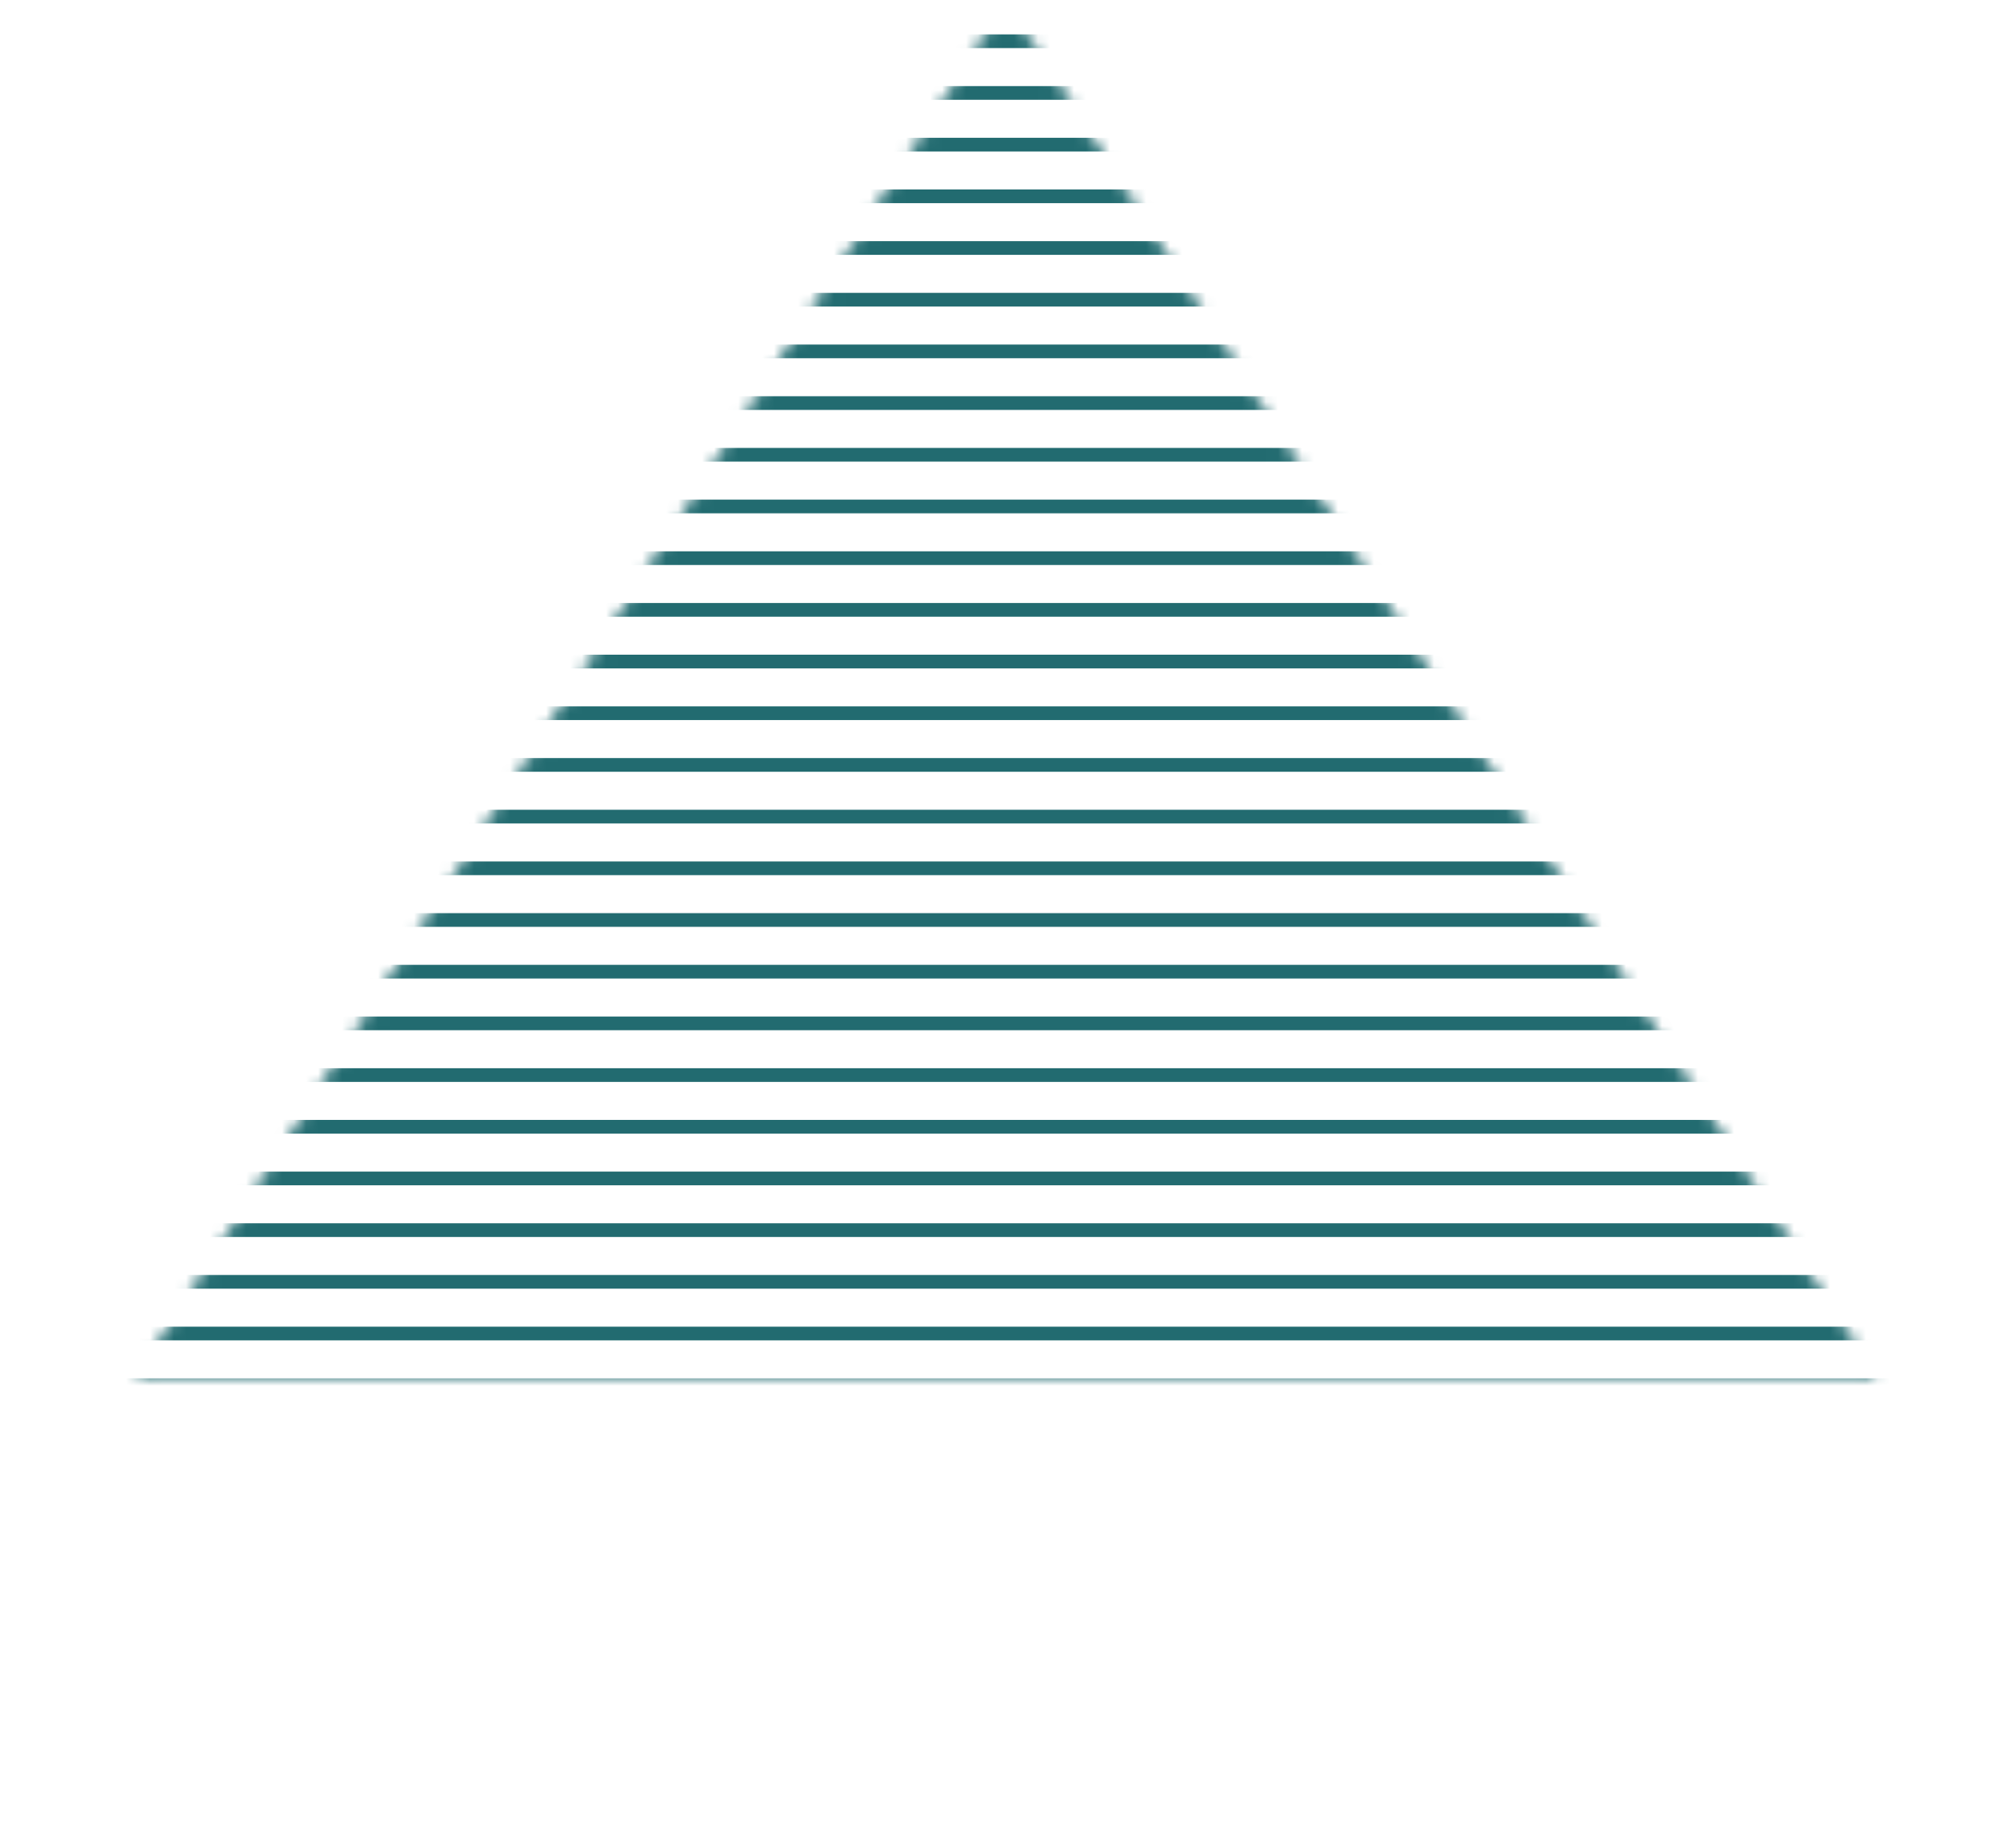 <svg width="168" height="154" viewBox="0 0 168 154" fill="none" xmlns="http://www.w3.org/2000/svg">
<mask id="mask0_675_2129" style="mask-type:alpha" maskUnits="userSpaceOnUse" x="11" y="0" width="146" height="115">
<path d="M11.752 114.704L83.857 0.586L155.961 114.704H11.752Z" fill="#D9D9D9" stroke="#2D2D2D" stroke-width="0.571"/>
</mask>
<g mask="url(#mask0_675_2129)">
<path d="M3.385 3.437H164.328" stroke="#226B70" stroke-width="1.141"/>
<path d="M3.385 7.746H164.328" stroke="#226B70" stroke-width="1.141"/>
<path d="M3.385 12.054H164.328" stroke="#226B70" stroke-width="1.141"/>
<path d="M3.385 16.362H164.328" stroke="#226B70" stroke-width="1.141"/>
<path d="M3.385 20.67H164.328" stroke="#226B70" stroke-width="1.141"/>
<path d="M3.385 24.979H164.328" stroke="#226B70" stroke-width="1.141"/>
<path d="M3.385 29.287H164.328" stroke="#226B70" stroke-width="1.141"/>
<path d="M3.385 33.595H164.328" stroke="#226B70" stroke-width="1.141"/>
<path d="M3.385 37.903H164.328" stroke="#226B70" stroke-width="1.141"/>
<path d="M3.385 42.211H164.328" stroke="#226B70" stroke-width="1.141"/>
<path d="M3.385 46.52H164.328" stroke="#226B70" stroke-width="1.141"/>
<path d="M3.385 50.828H164.328" stroke="#226B70" stroke-width="1.141"/>
<path d="M3.385 55.136H164.328" stroke="#226B70" stroke-width="1.141"/>
<path d="M3.385 59.444H164.328" stroke="#226B70" stroke-width="1.141"/>
<path d="M3.385 63.752H164.328" stroke="#226B70" stroke-width="1.141"/>
<path d="M3.385 68.061H164.328" stroke="#226B70" stroke-width="1.141"/>
<path d="M3.385 72.369H164.328" stroke="#226B70" stroke-width="1.141"/>
<path d="M3.385 76.677H164.328" stroke="#226B70" stroke-width="1.141"/>
<path d="M3.385 80.985H164.328" stroke="#226B70" stroke-width="1.141"/>
<path d="M3.385 85.293H164.328" stroke="#226B70" stroke-width="1.141"/>
<path d="M3.385 89.602H164.328" stroke="#226B70" stroke-width="1.141"/>
<path d="M3.385 93.91H164.328" stroke="#226B70" stroke-width="1.141"/>
<path d="M3.385 98.218H164.328" stroke="#226B70" stroke-width="1.141"/>
<path d="M3.385 102.526H164.328" stroke="#226B70" stroke-width="1.141"/>
<path d="M3.385 106.834H164.328" stroke="#226B70" stroke-width="1.141"/>
<path d="M3.385 111.143H164.328" stroke="#226B70" stroke-width="1.141"/>
<path d="M3.385 115.451H164.328" stroke="#226B70" stroke-width="1.141"/>
</g>
</svg>
